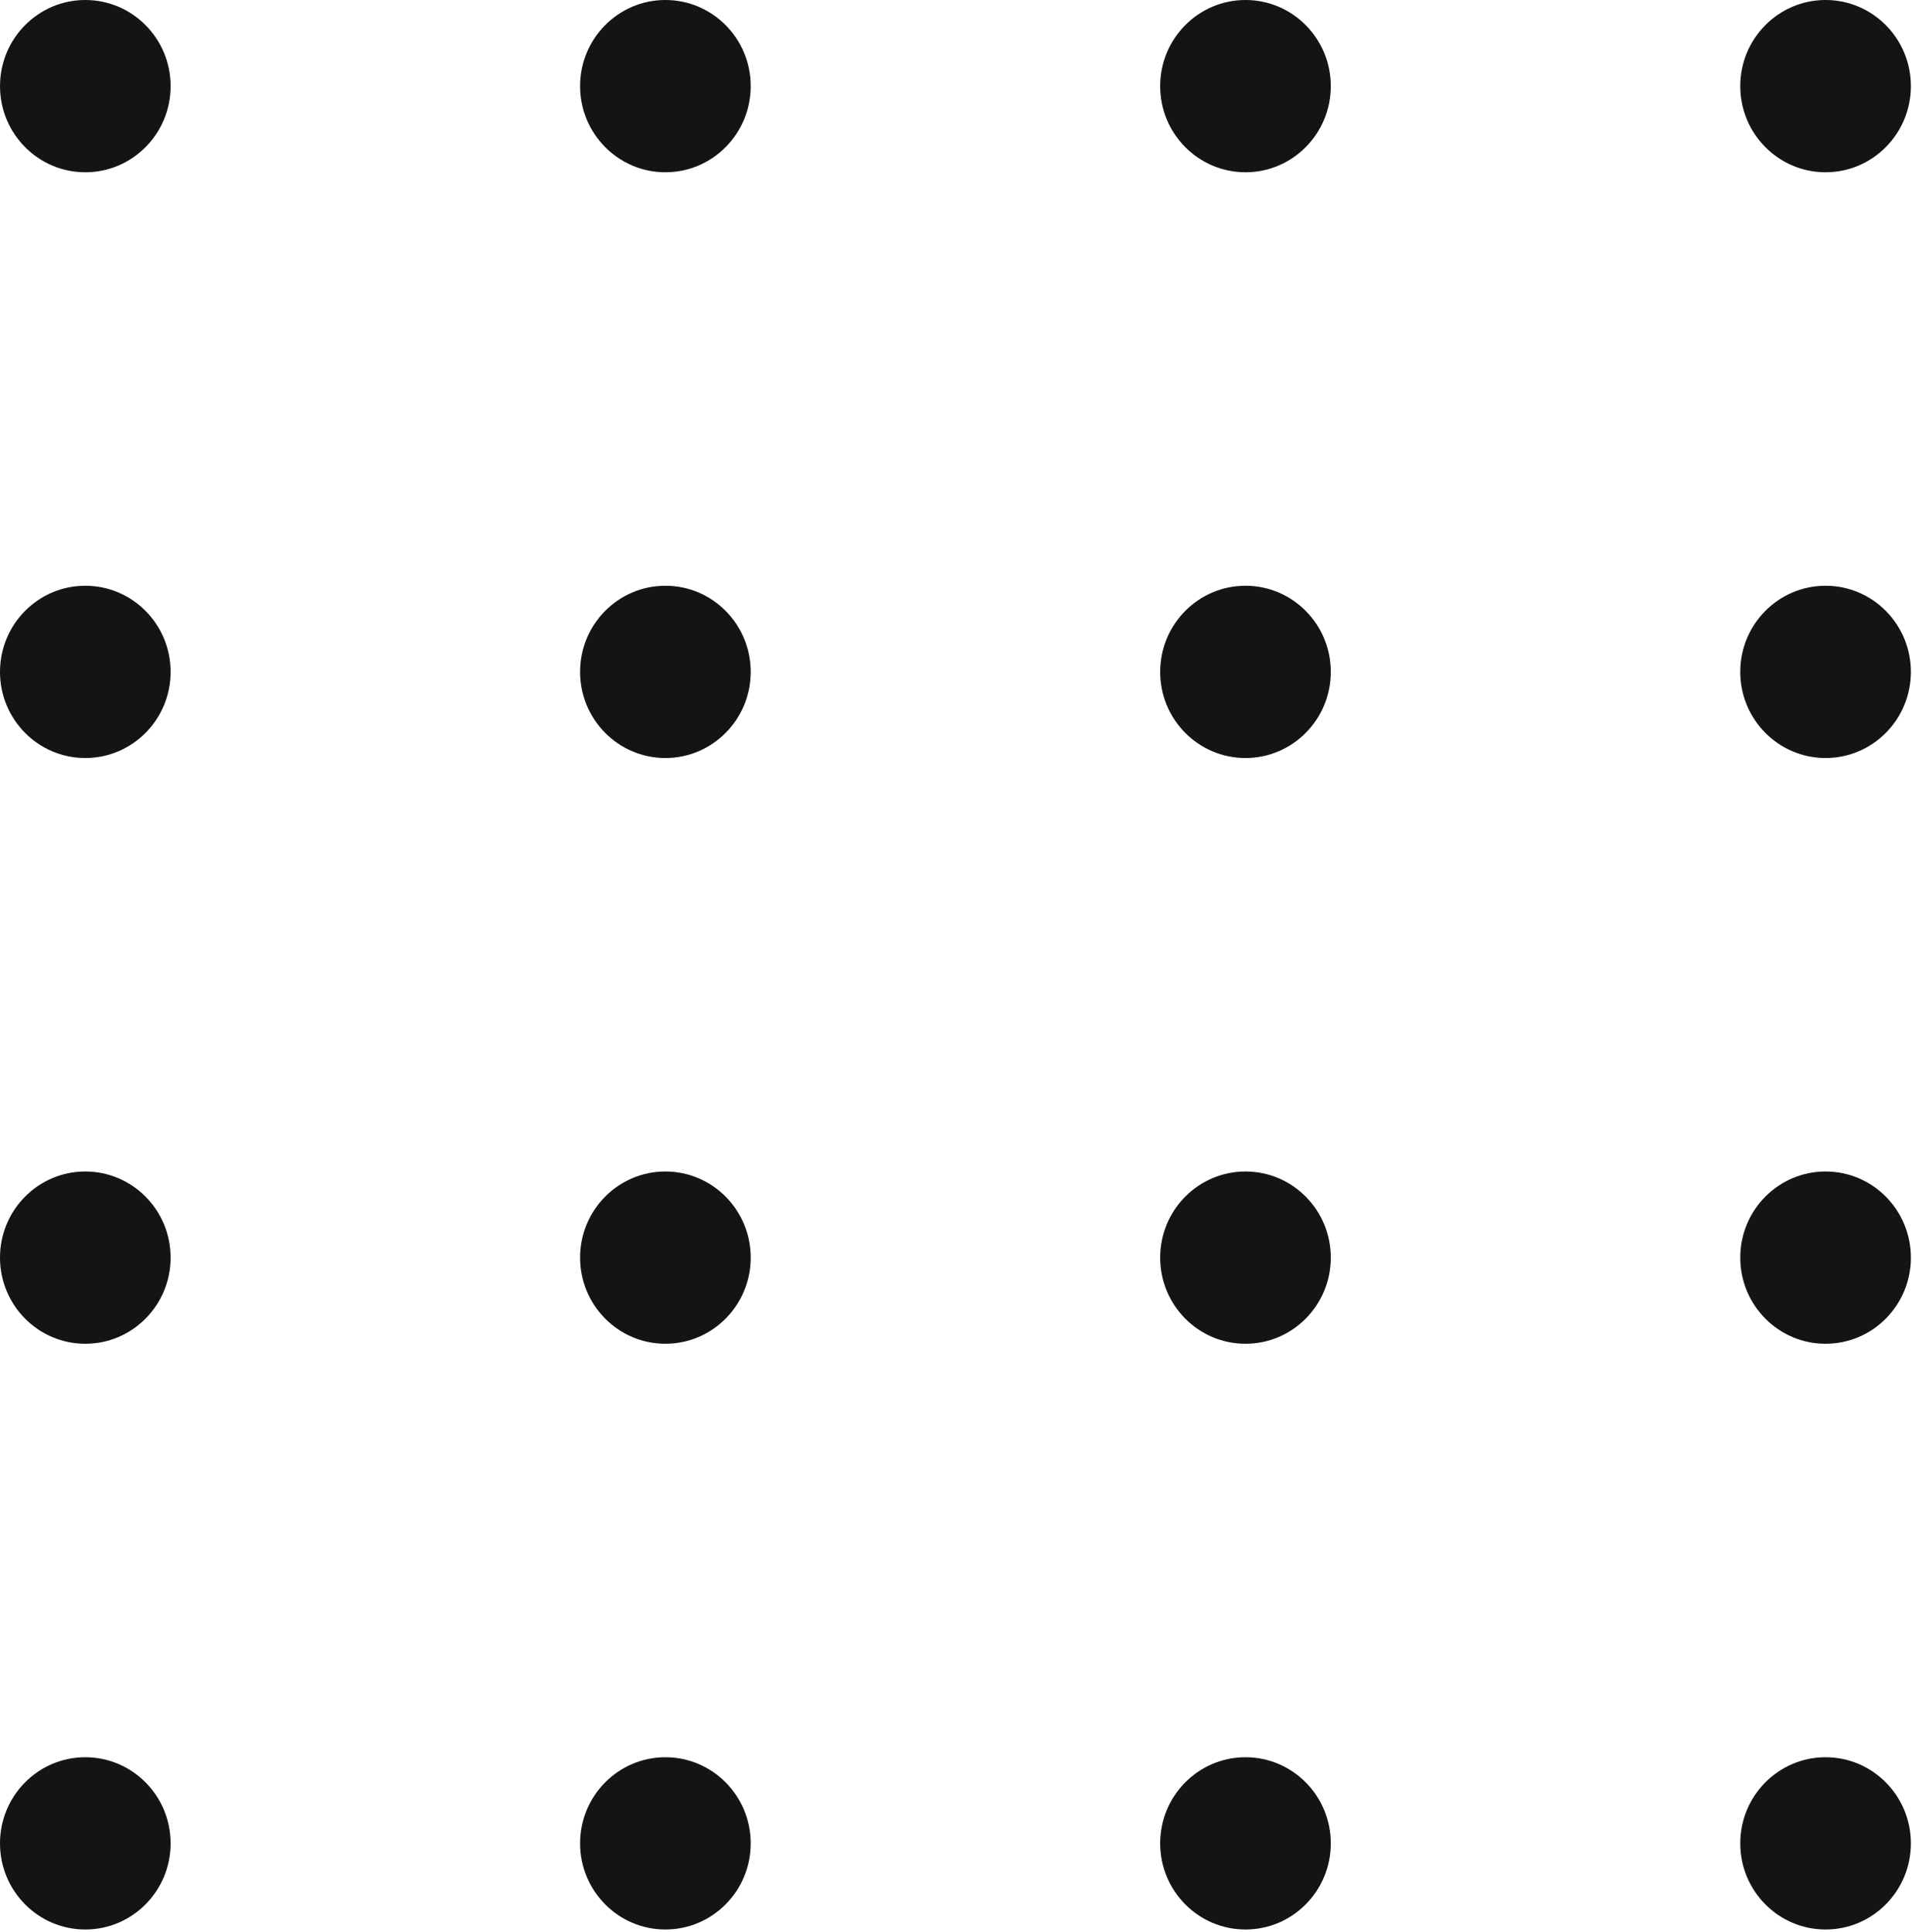 <svg width="192" height="194" viewBox="0 0 192 194" fill="none" xmlns="http://www.w3.org/2000/svg">
<ellipse cx="8.567" cy="8.649" rx="8.566" ry="8.649" fill="#151414"/>
<ellipse cx="8.566" cy="67.466" rx="8.566" ry="8.649" fill="#151414"/>
<ellipse cx="8.566" cy="126.281" rx="8.566" ry="8.649" fill="#151414"/>
<ellipse cx="8.566" cy="185.097" rx="8.566" ry="8.649" fill="#151414"/>
<ellipse cx="66.818" cy="8.649" rx="8.566" ry="8.649" fill="#151414"/>
<ellipse cx="66.818" cy="67.466" rx="8.566" ry="8.649" fill="#151414"/>
<ellipse cx="66.818" cy="126.281" rx="8.566" ry="8.649" fill="#151414"/>
<ellipse cx="66.818" cy="185.097" rx="8.566" ry="8.649" fill="#151414"/>
<ellipse cx="125.07" cy="8.649" rx="8.566" ry="8.649" fill="#151414"/>
<ellipse cx="125.07" cy="67.466" rx="8.566" ry="8.649" fill="#151414"/>
<ellipse cx="125.07" cy="126.281" rx="8.566" ry="8.649" fill="#151414"/>
<ellipse cx="125.07" cy="185.097" rx="8.566" ry="8.649" fill="#151414"/>
<ellipse cx="183.321" cy="8.649" rx="8.566" ry="8.649" fill="#151414"/>
<ellipse cx="183.321" cy="67.466" rx="8.566" ry="8.649" fill="#151414"/>
<ellipse cx="183.321" cy="126.281" rx="8.566" ry="8.649" fill="#151414"/>
<ellipse cx="183.321" cy="185.097" rx="8.566" ry="8.649" fill="#151414"/>
</svg>
